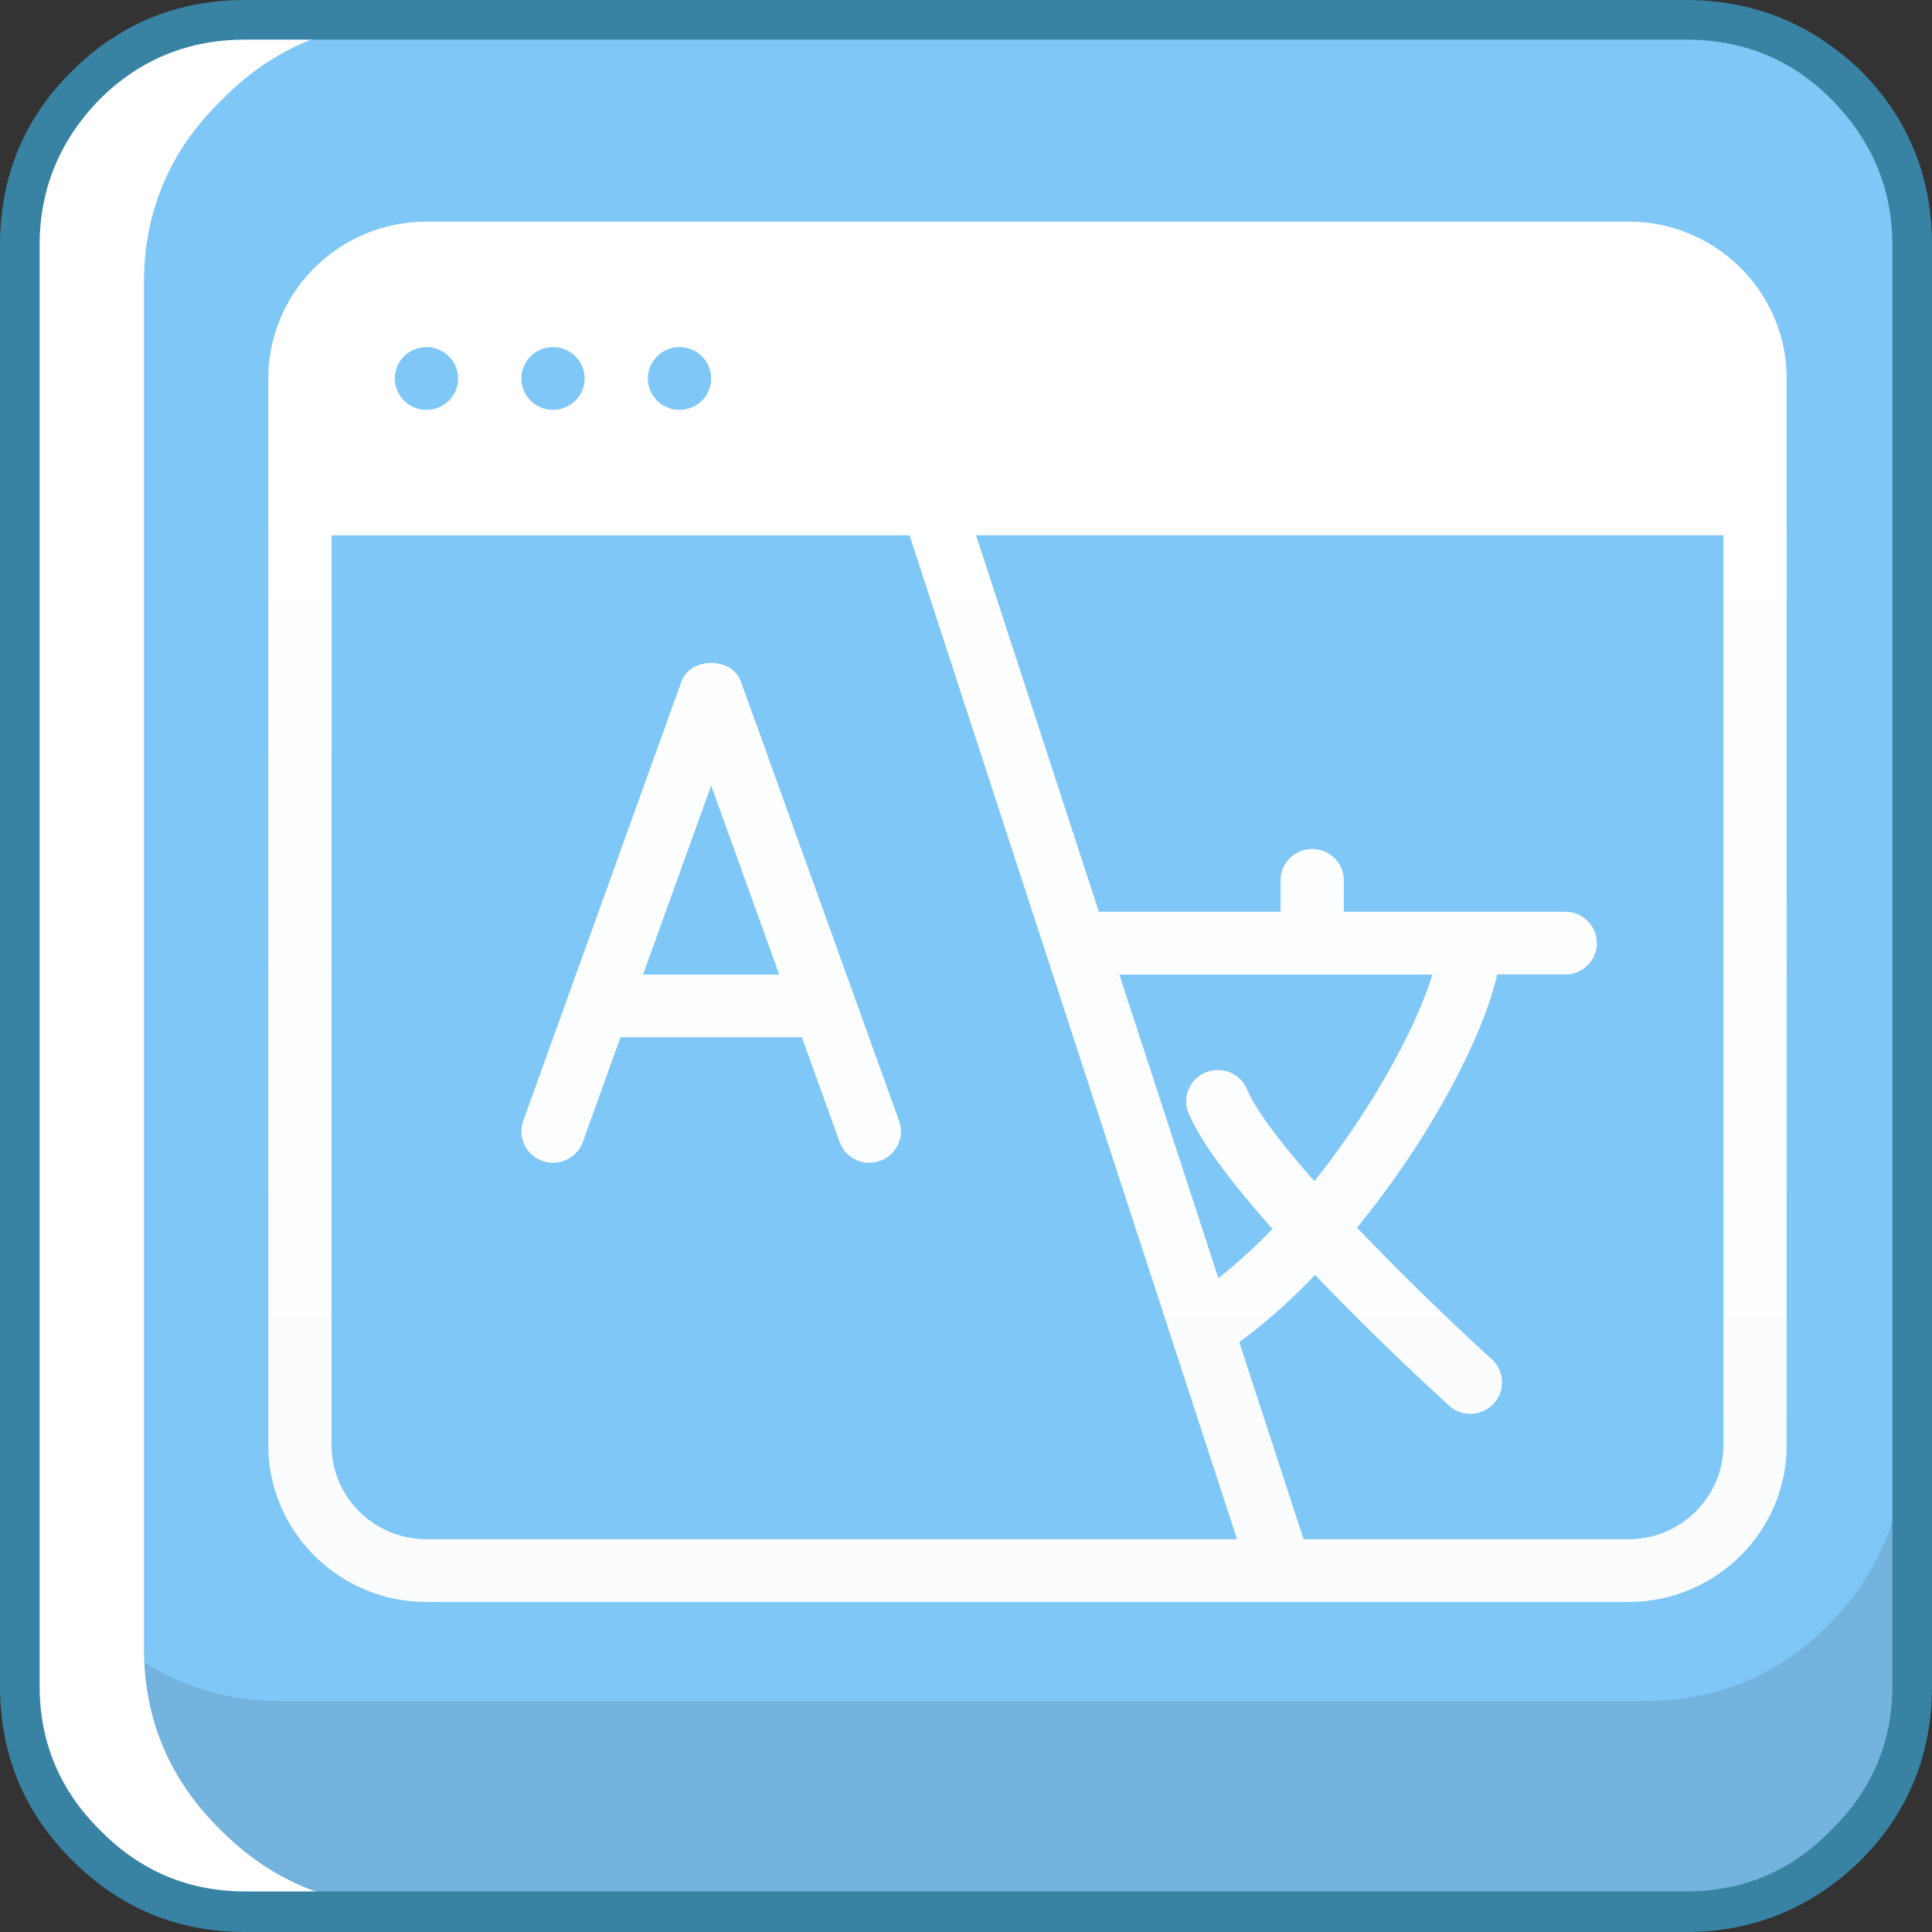 <?xml version="1.0" encoding="UTF-8" standalone="no"?>
<svg
   xmlns:dc="http://purl.org/dc/elements/1.1/"
   xmlns:cc="http://creativecommons.org/ns#"
   xmlns:rdf="http://www.w3.org/1999/02/22-rdf-syntax-ns#"
   xmlns:svg="http://www.w3.org/2000/svg"
   xmlns="http://www.w3.org/2000/svg"
   xmlns:xlink="http://www.w3.org/1999/xlink"
   xmlns:sodipodi="http://sodipodi.sourceforge.net/DTD/sodipodi-0.dtd"
   xmlns:inkscape="http://www.inkscape.org/namespaces/inkscape"
   version="1.1"
   width="128"
   height="128"
   viewBox="0 0 100 100"
   id="svg51"
   sodipodi:docname="translate_icon (copy).svg"
   inkscape:export-filename="/mnt/hdd500/ExtendedHome/Nextcloud/Clouddev/google_translate_this/images/icon-128.png"
   inkscape:export-xdpi="96"
   inkscape:export-ydpi="96"
   inkscape:version="0.92.1 r">
  <rect x="0" y="0" width="100" height="100" fill="#333333" stroke="none"/>
  <sodipodi:namedview
     pagecolor="#ffffff"
     bordercolor="#666666"
     borderopacity="1"
     objecttolerance="10"
     gridtolerance="10"
     guidetolerance="10"
     inkscape:pageopacity="0"
     inkscape:pageshadow="2"
     inkscape:window-width="1920"
     inkscape:window-height="1053"
     id="namedview53"
     showgrid="true"
     inkscape:zoom="1.84375"
     inkscape:cx="65.627119"
     inkscape:cy="64"
     inkscape:window-x="0"
     inkscape:window-y="27"
     inkscape:window-maximized="1"
     inkscape:current-layer="svg51">
    <inkscape:grid
       type="xygrid"
       id="grid4532" />
  </sodipodi:namedview>
  <defs
     id="defs33">
    <g
       id="background">
      <path
         fill="url(#background-gradient)"
         stroke="none"
         d=" M 99.35 12.7 Q 99.35 7.65 95.8 4.2 92.2 0.6 87.15 0.6 L 12.8 0.6 Q 7.75 0.6 4.3 4.2 0.7 7.65 0.7 12.7 L 0.7 87.15 Q 0.7 92.2 4.3 95.75 7.75 99.35 12.8 99.35 L 87.15 99.35 Q 92.3 99.35 95.8 95.75 99.35 92.3 99.35 87.15 L 99.35 12.7 Z"
         id="path2" />
    </g>
    <mask
       id="mask">
      <path
         fill="#FFFFFF"
         stroke="none"
         d=" M 97.95 12.7 Q 97.95 8.3 94.75 5.1 91.7 2.05 87.25 2.05 L 12.7 2.05 Q 8.3 2.05 5.2 5.1 2.05 8.3 2.05 12.7 L 2.05 87.25 Q 2.05 91.65 5.2 94.75 8.3 97.9 12.7 97.9 L 87.25 97.9 Q 91.7 97.9 94.75 94.75 97.95 91.65 97.95 87.25 L 97.95 12.7 Z"
         id="path5" />
    </mask>
    <g
       id="middle-1">
      <path
         fill="#000000"
         fill-opacity="0.1"
         stroke="none"
         d=" M 98.5 75.1 Q 98.4 80.35 94.6 84.15 90.7 88.05 85.05 88.05 L 14.55 88.05 Q 9.05 88.05 5.15 84.15 1.25 80.35 1.15 75.1 L 1.15 87.2 Q 1.15 92.25 4.1 95.6 7 98.8 11.2 98.8 L 88.45 98.8 Q 92.55 98.8 95.5 95.2 98.5 91.75 98.5 87.2 L 98.5 75.1 Z"
         id="path8" />
    </g>
    <g
       id="bottom-1">
      <path
         fill="#FFFFFF"
         fill-opacity="1"
         stroke="none"
         d=" M 11.45 5.2 Q 15.25 1.3 20.55 1.2 L 8.3 1.2 4.8 4.2 Q 1.3 7.75 1.3 11.25 L 1.3 88.6 Q 1.3 92.1 4.8 95.75 6.55 97.5 8.3 98.65 L 20.55 98.65 Q 15.25 98.55 11.45 94.75 7.45 90.85 7.45 85.3 L 7.45 14.65 Q 7.45 9.1 11.45 5.2 Z"
         id="path11" />
    </g>
    <g
       id="bottom-2">
      <path
         fill="#F2FAFE"
         fill-opacity="1"
         stroke="none"
         d=" M 86.25 11.25 Q 85.45 10.45 84.3 10.45 L 69.55 10.45 Q 68.4 10.45 67.6 11.25 66.8 12 66.8 13.1 66.8 14.25 67.6 15.05 68.4 15.85 69.55 15.85 L 84.3 15.85 Q 85.45 15.85 86.25 15.05 87.05 14.25 87.05 13.1 87.05 12 86.25 11.25 M 58.6 11.25 Q 57.85 10.45 56.75 10.45 L 20.35 10.45 Q 19.25 10.45 18.4 11.25 17.7 12 17.7 13.1 17.7 14.25 18.4 15.05 19.25 15.85 20.35 15.85 L 56.75 15.85 Q 57.85 15.85 58.6 15.05 59.4 14.25 59.4 13.1 59.4 12.1 58.6 11.25 Z"
         id="path14" />
    </g>
    <g
       id="bottom-3">
      <path
         fill="#3883A3"
         fill-opacity="1"
         stroke="none"
         d=" M 100 12.7 Q 100 7.35 96.3 3.65 92.5 0 87.25 0 L 12.7 0 Q 7.45 0 3.75 3.65 0 7.35 0 12.7 L 0 87.25 Q 0 92.6 3.75 96.3 7.45 100 12.7 100 L 87.25 100 Q 92.5 100 96.3 96.3 100 92.6 100 87.25 L 100 12.7 M 94.75 5.1 Q 97.95 8.3 97.95 12.7 L 97.95 87.25 Q 97.95 91.65 94.75 94.75 91.7 97.9 87.25 97.9 L 12.7 97.9 Q 8.3 97.9 5.2 94.75 2.05 91.65 2.05 87.25 L 2.05 12.7 Q 2.05 8.3 5.2 5.1 8.3 2.05 12.7 2.05 L 87.25 2.05 Q 91.7 2.05 94.75 5.1 Z"
         id="path17" />
    </g>
    <linearGradient
       id="background-gradient"
       x1="0"
       y1="0"
       y2="1"
       x2="0">
      <stop
         stop-color="#7FC7F6"
         offset="0%"
         id="stop20" />
      <stop
         stop-color="#7FC7F6"
         offset="100%"
         id="stop22" />
    </linearGradient>
    <g
       transform="scale(4.167)"
       id="picture">
      <path
         d="M7.471 8.332c-.143-.398-.799-.398-.941 0l-2.5 7a.5.5 0 0 0 .942.336L5.567 14h2.867l.596 1.668a.499.499 0 1 0 .941-.336l-2.5-7zM5.924 13L7 9.987 8.076 13H5.924zM21.5 1h-19A2.503 2.503 0 0 0 0 3.5v17C0 21.878 1.122 23 2.5 23h19c1.378 0 2.5-1.122 2.5-2.5v-17C24 2.122 22.878 1 21.5 1zm-15 2a.5.5 0 1 1 0 1 .5.5 0 0 1 0-1zm-2 0a.5.5 0 1 1 0 1 .5.5 0 0 1 0-1zm-2 0a.5.5 0 1 1 0 1 .5.5 0 0 1 0-1zm0 19c-.827 0-1.5-.673-1.5-1.5V6h9.136l5.176 16H2.5zm12.037-6.812c.199.491.724 1.173 1.335 1.866a8.735 8.735 0 0 1-.854.785L13.452 13H18.4c-.236.789-.916 2.095-1.865 3.293-.511-.584-.927-1.125-1.073-1.482a.5.5 0 0 0-.925.377zM23 20.5c0 .827-.673 1.5-1.5 1.5h-5.136l-1.016-3.14a9.01 9.01 0 0 0 1.196-1.072 46.426 46.426 0 0 0 2.118 2.081.498.498 0 0 0 .707-.031.5.5 0 0 0-.031-.707 45.647 45.647 0 0 1-2.129-2.097c1.138-1.403 1.984-3.011 2.216-4.035h1.074a.5.5 0 0 0 0-1H17v-.5a.5.5 0 0 0-1 0v.5h-2.872l-1.941-6H23V20.5z"
         id="path25" />
    </g>
    <linearGradient
       id="picture-gradient"
       x1="0"
       y1="4.352"
       y2="100.095"
       x2="0"
       gradientTransform="scale(1.044,0.957)"
       gradientUnits="userSpaceOnUse">
      <stop
         stop-color="#ffffff"
         offset="0%"
         id="stop28" />
      <stop
         stop-color="#e5eff9"
         offset="100%"
         id="stop30" />
    </linearGradient>
  </defs>
  <use
     xlink:href="#background"
     fill="url(#background-gradient)"
     id="use35" />
  <use
     xlink:href="#middle-1"
     id="use37" />
  <g
     mask="url(#mask)"
     id="g43"
     transform="matrix(1.209,0,0,1.199,-7.271,-12.759)">
    <g
       transform="matrix(0.65,0,0,0.65,17.5,17.5)"
       id="g41">
      <use
         xlink:href="#picture"
         id="use39"
         style="fill:url(#picture-gradient)"
         x="0"
         y="0"
         width="100%"
         height="100%" />
    </g>
  </g>
  <use
     xlink:href="#bottom-1"
     id="use45" />
  <use
     xlink:href="#bottom-3"
     id="use49" />
</svg>

